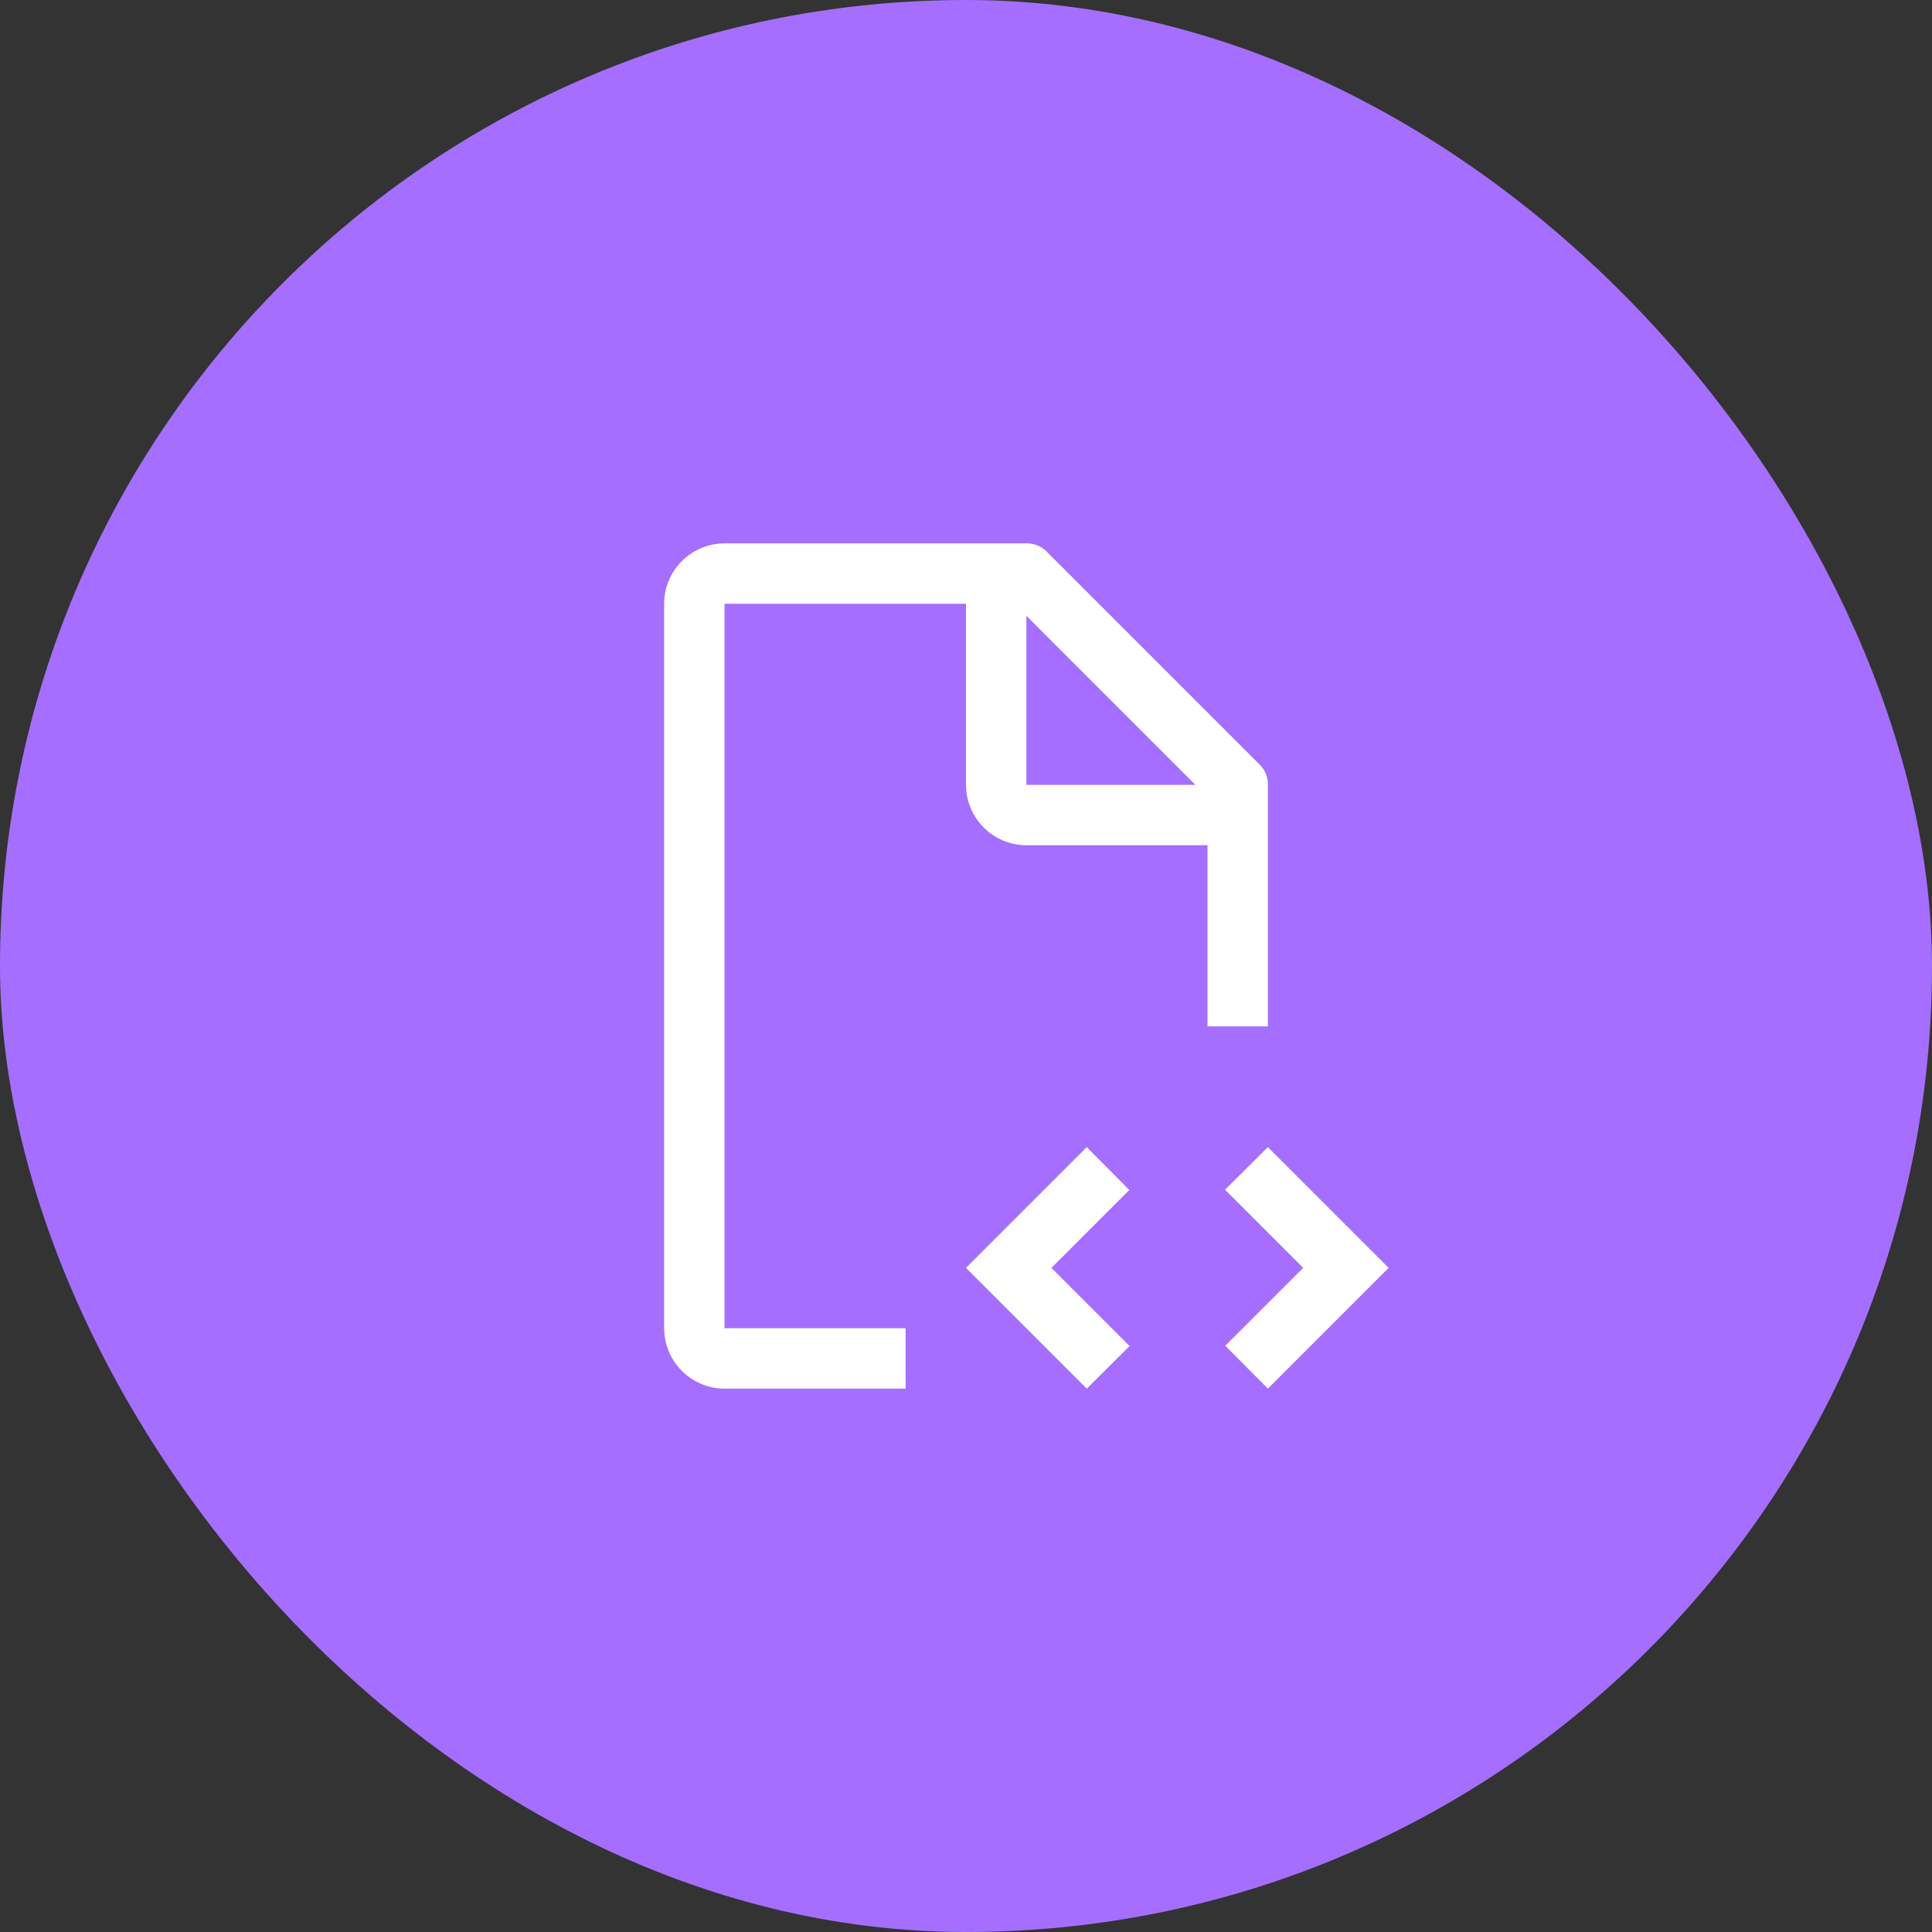 <?xml version="1.0" encoding="UTF-8"?>
<svg width="48px" height="48px" viewBox="0 0 48 48" version="1.1" xmlns="http://www.w3.org/2000/svg" xmlns:xlink="http://www.w3.org/1999/xlink">
    <rect x="0" y="0" width="48" height="48" fill="#333333" stroke="none"/>
    <title>Automation Script</title>
    <g id="V2-Icons" stroke="none" stroke-width="1" fill="none" fill-rule="evenodd">
        <g id="IBM/Cloud/Actors" transform="translate(-531, -82)">
            <g id="Automation-Script" transform="translate(531, 82)">
                <rect id="Rectangle-Copy" fill="#A56EFF" x="0" y="0" width="48" height="48" rx="24"></rect>
                <g id="script(2)-copy" transform="translate(12, 12)">
                    <polygon id="Path" fill="#FFFFFF" fill-rule="nonzero" points="14.123 19.5 16.058 17.565 15 16.5 12 19.5 15 22.5 16.065 21.442"></polygon>
                    <polygon id="Path" fill="#FFFFFF" fill-rule="nonzero" points="20.378 19.5 18.442 21.435 19.5 22.5 22.5 19.5 19.5 16.5 18.435 17.558"></polygon>
                    <path d="M10.5,21 L6,21 L6,3 L12,3 L12,7.5 C12.002,8.327 12.673,8.998 13.5,9 L18,9 L18,13.5 L19.5,13.5 L19.5,7.5 C19.505,7.301 19.423,7.109 19.275,6.975 L14.025,1.725 C13.891,1.577 13.7,1.495 13.5,1.5 L6,1.5 C5.173,1.502 4.502,2.173 4.5,3 L4.5,21 C4.502,21.827 5.173,22.498 6,22.5 L10.5,22.5 L10.5,21 Z M13.5,3.3 L17.7,7.5 L13.5,7.5 L13.5,3.3 Z" id="Shape" fill="#FFFFFF" fill-rule="nonzero"></path>
                    <rect id="_Transparent_Rectangle_" x="0" y="0" width="24" height="24"></rect>
                </g>
            </g>
        </g>
    </g>
</svg>